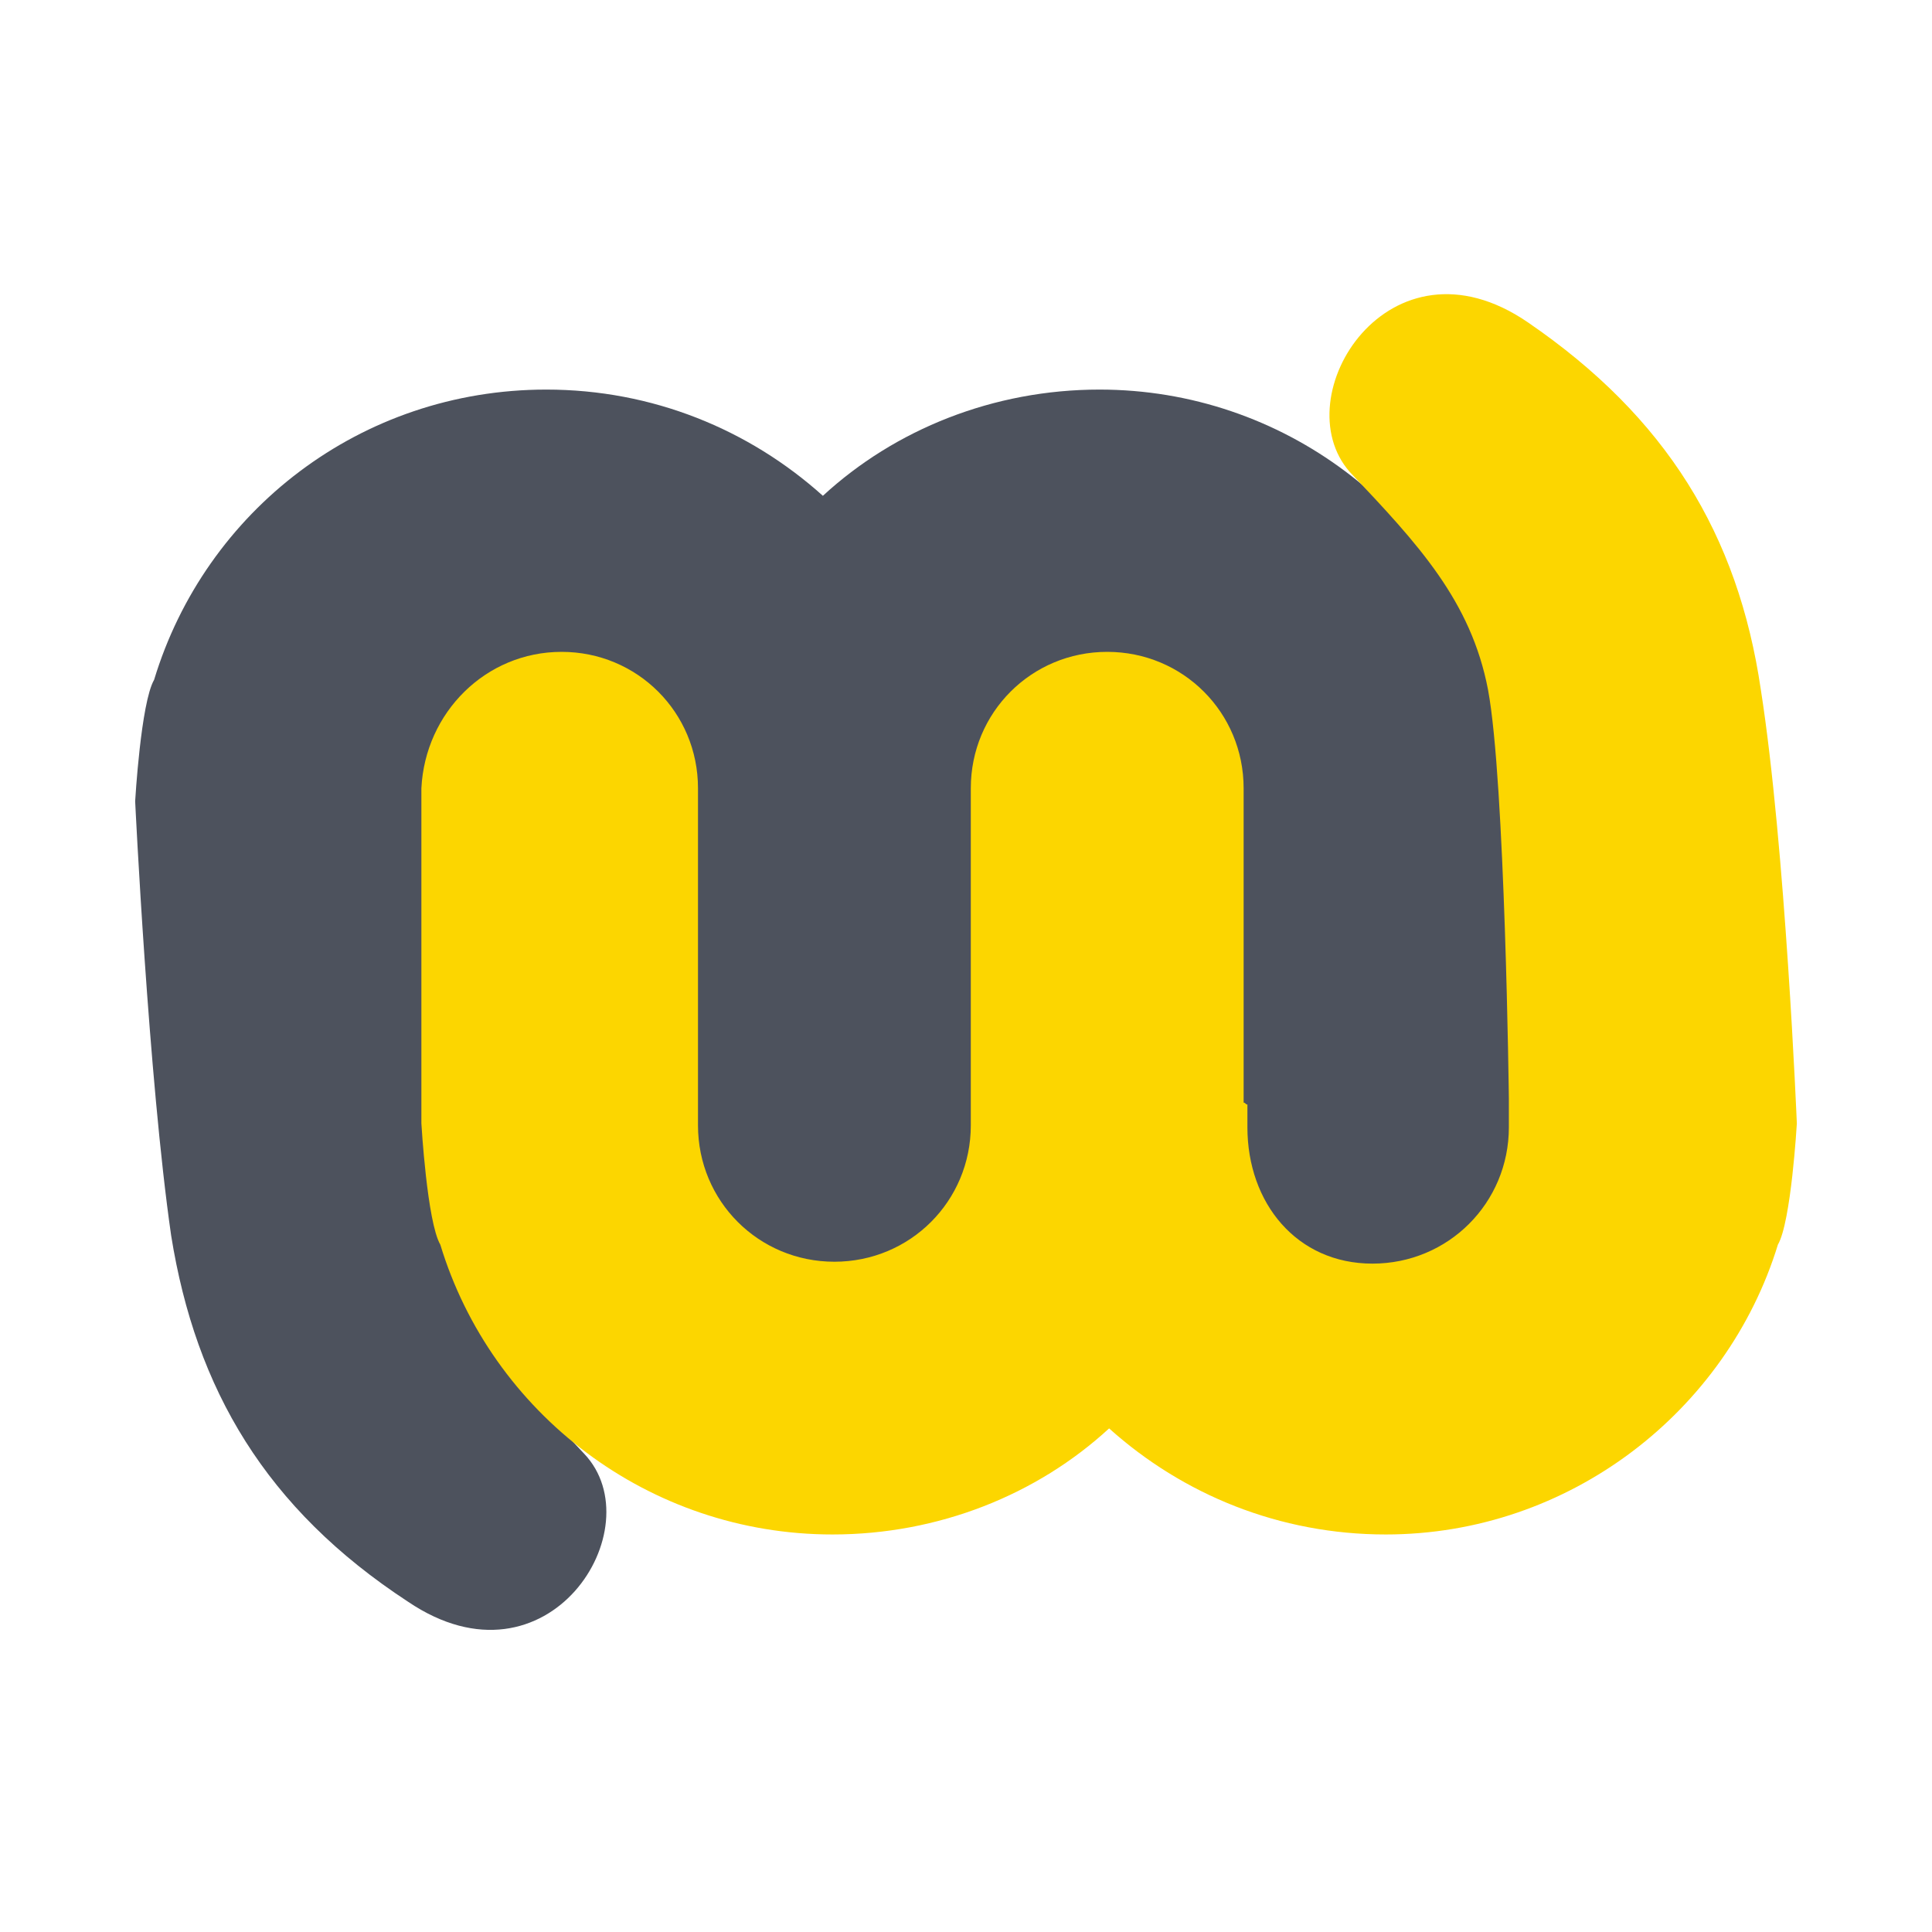 <svg width="240" height="240" viewBox="0 0 240 240" fill="none" xmlns="http://www.w3.org/2000/svg">
<path fill-rule="evenodd" clip-rule="evenodd" d="M170.474 157.966C161.06 157.966 153.529 150.426 153.529 141.001V101.885V99.057C153.529 89.632 145.997 82.091 136.583 82.091C127.169 82.091 121.286 89.632 121.286 99.057V102.592V141.001C121.286 150.426 112.107 157.966 102.693 157.966C93.279 157.966 85.748 150.426 85.748 141.001V131.339V102.12C85.512 102.12 85.512 101.885 85.277 101.885V99.057C85.277 89.632 79.158 82.091 69.744 82.091C60.33 82.091 52.799 89.632 52.799 99.057V102.592C52.799 102.592 53.269 142.179 55.388 153.489C57.506 164.564 64.096 171.633 72.568 180.588C81.276 189.778 68.097 210.749 50.681 198.967C33.029 187.421 24.321 172.576 21.262 153.489C18.438 133.931 16.79 99.528 16.79 99.528C16.79 99.528 17.496 87.275 19.144 84.448C25.498 63.476 44.797 48.395 67.861 48.395C81.041 48.395 93.044 53.343 102.222 61.591C111.166 53.343 123.404 48.395 136.583 48.395C159.412 48.395 178.946 63.476 185.301 84.448C186.948 87.275 187.654 99.528 187.654 99.528V131.575V141.236C187.419 150.426 179.652 157.966 170.474 157.966Z" fill="#4D525D"/>
<path fill-rule="evenodd" clip-rule="evenodd" d="M69.762 80.976C79.176 80.976 86.707 88.505 86.707 97.916V136.973V139.796C86.707 149.208 94.238 156.737 103.652 156.737C113.066 156.737 120.597 149.208 120.597 139.796V136.267V97.916C120.597 88.505 128.128 80.976 137.542 80.976C146.956 80.976 154.488 88.505 154.488 97.916V107.563V136.973C154.723 136.973 154.723 137.208 154.958 137.208V140.032C154.958 149.443 161.077 156.972 170.491 156.972C179.905 156.972 187.437 149.443 187.437 140.032V136.502C187.437 136.502 186.966 96.975 184.848 85.682C182.73 74.624 176.14 67.565 167.667 58.624C159.43 49.213 172.61 28.273 189.79 40.037C206.971 51.801 215.914 66.389 218.738 85.682C221.798 105.21 223.21 139.561 223.21 139.561C223.21 139.561 222.504 151.796 220.856 154.619C214.502 175.324 194.968 190.617 172.139 190.617C158.959 190.617 146.956 185.676 137.778 177.441C128.835 185.676 116.596 190.617 103.417 190.617C80.588 190.617 61.054 175.559 54.699 154.619C53.052 151.796 52.346 139.561 52.346 139.561V107.563V97.916C52.816 88.505 60.348 80.976 69.762 80.976Z" fill="#FCD600"/>
</svg>
